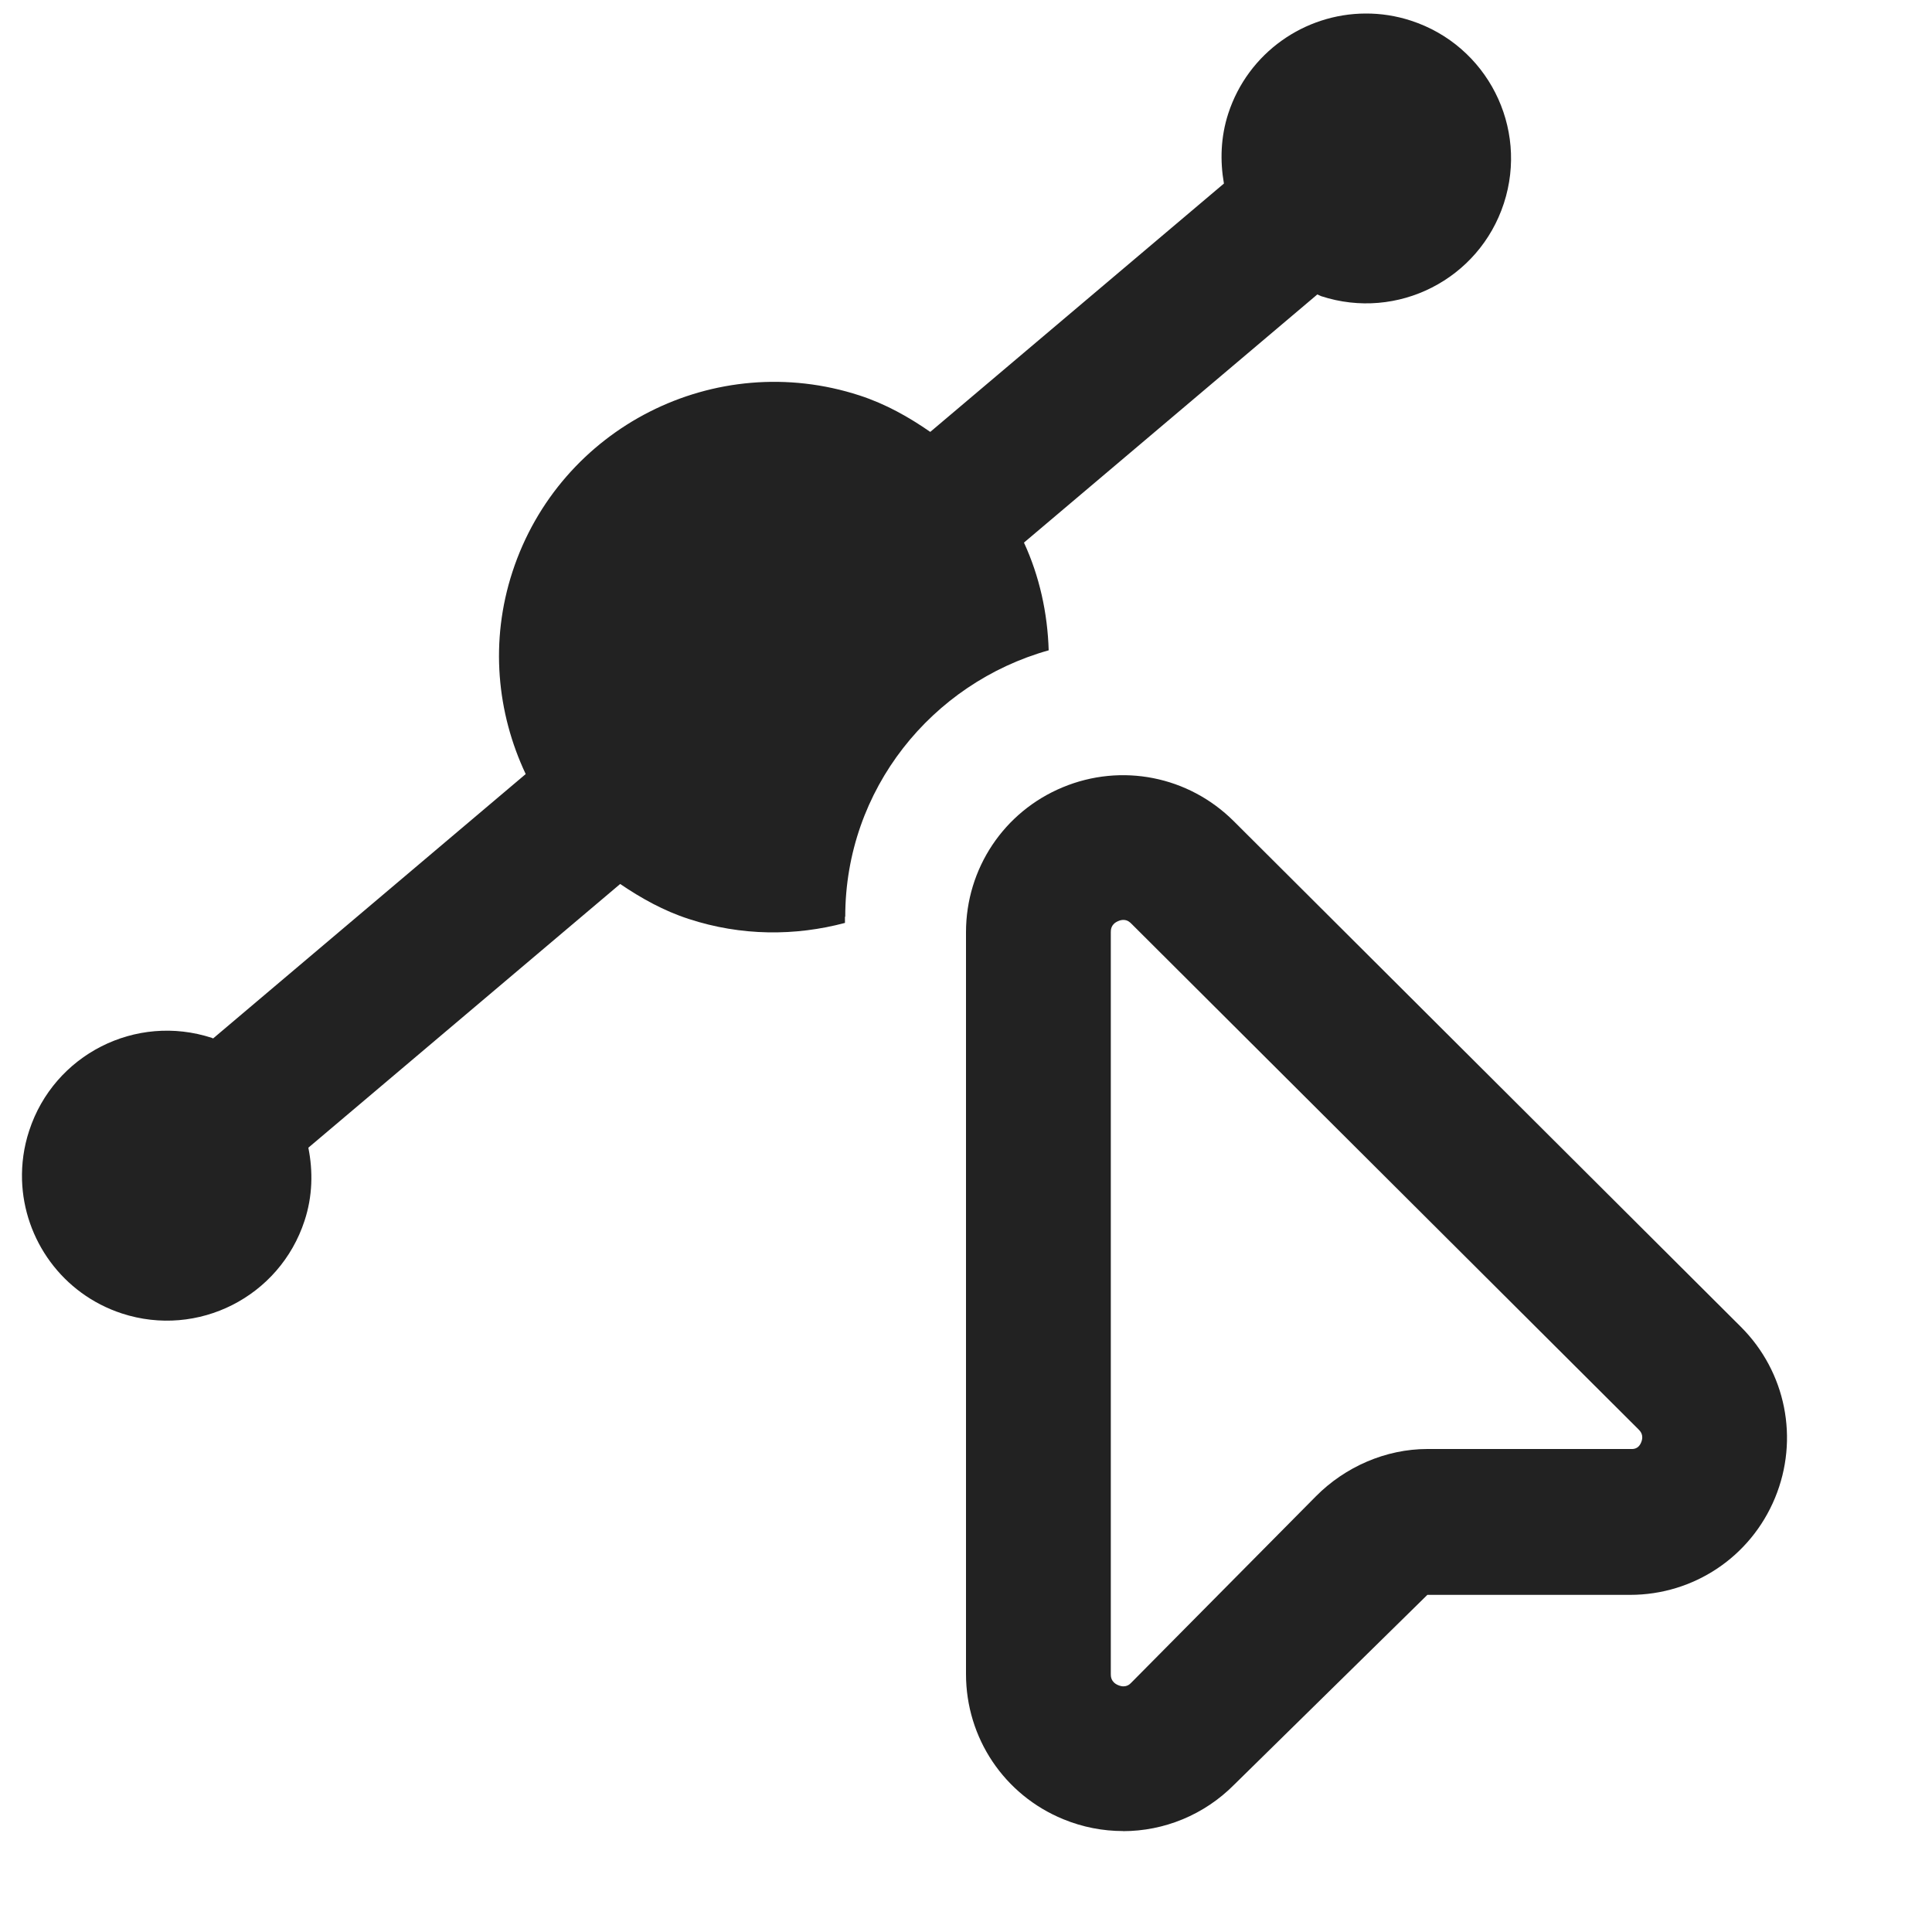<svg xmlns="http://www.w3.org/2000/svg" width="20" height="20" viewBox="0 0 20 20"><path fill="#222" d="m8.75,9.489c0-1.316.895-2.417,2.106-2.757-.012-.389-.096-.768-.256-1.115l3.037-2.569c.014.005.026.013.04.018.788.257,1.634-.173,1.891-.961s-.173-1.634-.961-1.891c-.156-.051-.315-.075-.471-.074-.63.002-1.215.404-1.421,1.035-.079.243-.086.49-.045.725l-3.04,2.571c-.222-.154-.461-.289-.731-.377-1.496-.488-3.105.329-3.594,1.825-.235.719-.162,1.46.137,2.094l-3.236,2.737c-.005-.002-.008-.004-.013-.006-.788-.257-1.634.173-1.891.961-.056.17-.079.343-.074.512.019.614.417,1.178,1.034,1.38.788.257,1.634-.173,1.891-.961.083-.253.088-.511.039-.755l3.228-2.73c.217.147.448.277.71.362.544.178,1.102.178,1.617.041v-.063Z"/><path fill="#222" d="m11.626,18.955c-.208,0-.419-.04-.62-.123-.611-.251-1.006-.841-1.006-1.502v-7.68c0-.659.393-1.248,1.001-1.5.608-.253,1.302-.116,1.77.35l5.25,5.235c.467.466.606,1.161.354,1.771s-.841,1.004-1.501,1.004h-2.098l-1.999,1.964c-.312.315-.728.482-1.152.482Zm.003-9.432c-.015,0-.033.003-.053.012-.077.032-.077.092-.077.115v7.68c0,.023,0,.083.077.115.079.033.121-.011.136-.027l1.91-1.928c.303-.306.724-.49,1.154-.49h2.098c.023,0,.083.009.115-.068s-.011-.119-.027-.135l-5.25-5.235c-.012-.012-.038-.039-.082-.039Z"/></svg>